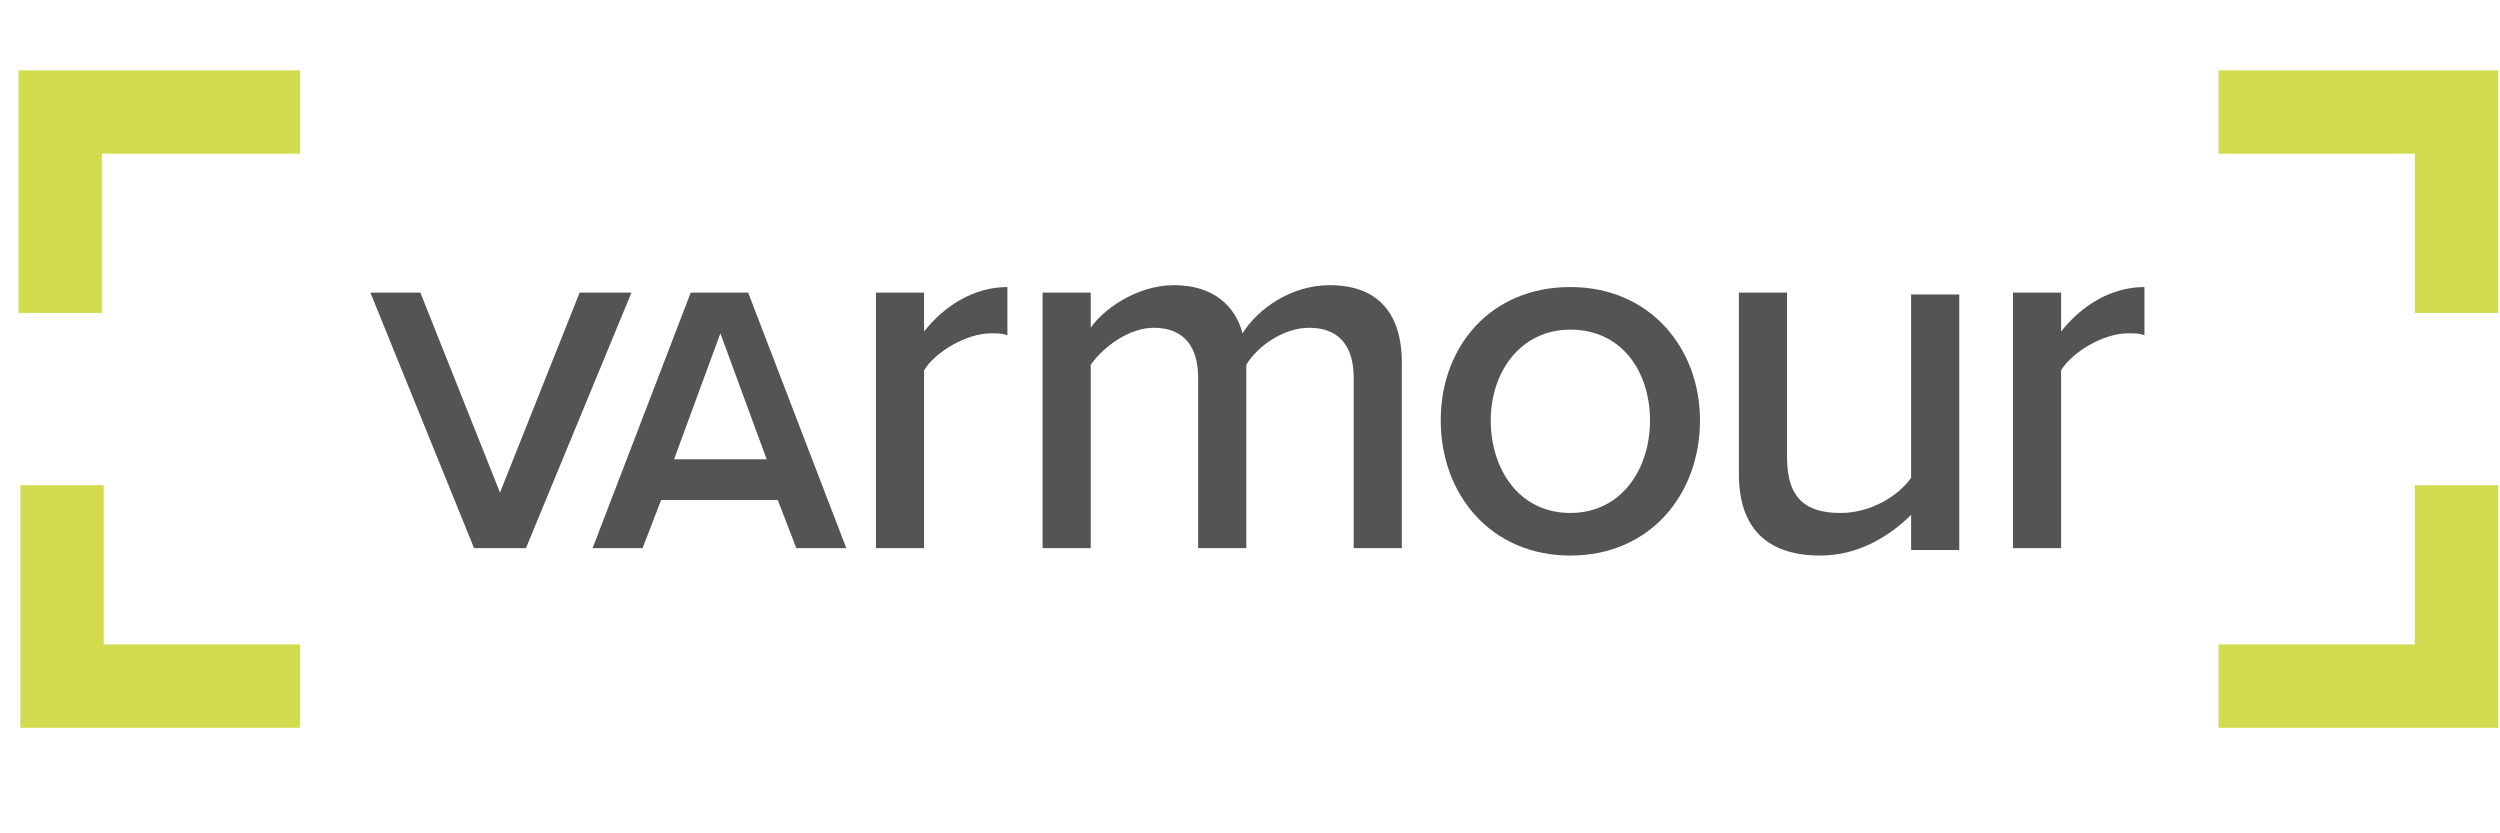 <?xml version="1.0" encoding="utf-8"?>
<!-- Generator: Adobe Illustrator 23.0.6, SVG Export Plug-In . SVG Version: 6.00 Build 0)  -->
<svg version="1.1" id="2952db49-db92-4a75-9ae7-c1577767464c" xmlns="http://www.w3.org/2000/svg" x="0px" y="0px"
	 viewBox="544 375 135 45" xml:space="preserve">
<g>
	<polygon class="st0" points="560.2,414.3 545.1,414.3 545.1,401.2 549.6,401.2 549.6,409.8 560.2,409.8 	" fill="#D2DB4E"/>
</g>
<g>
	<polygon class="st0" points="549.5,391.9 545,391.9 545,378.8 560.2,378.8 560.2,383.3 549.5,383.3 	" fill="#D2DB4E"/>
</g>
<g>
	<polygon class="st0" points="678.9,391.9 674.4,391.9 674.4,383.3 663.8,383.3 663.8,378.8 678.9,378.8 	" fill="#D2DB4E"/>
</g>
<g>
	<polygon class="st0" points="678.9,414.3 663.8,414.3 663.8,409.8 674.4,409.8 674.4,401.2 678.9,401.2 	" fill="#D2DB4E"/>
</g>
<path class="st1" d="M564,390.8h2.7l4.3,10.8l4.3-10.8h2.8l-5.7,13.8h-2.8L564,390.8z" fill="#535456"/>
<path class="st1" d="M591.3,390.8h2.6v2.1c1.1-1.4,2.7-2.4,4.5-2.4v2.6c-0.3-0.1-0.5-0.1-0.9-0.1c-1.3,0-3,1-3.6,2v9.6h-2.6V390.8z" fill="#535456"/>
<path class="st1" d="M617.1,395.4c0-1.6-0.7-2.7-2.4-2.7c-1.4,0-2.8,1-3.4,2v9.9h-2.6v-9.2c0-1.6-0.7-2.7-2.4-2.7
	c-1.3,0-2.7,1-3.4,2v9.9h-2.6v-13.8h2.6v1.9c0.6-0.9,2.4-2.3,4.5-2.3c2.1,0,3.3,1.1,3.7,2.6c0.8-1.3,2.6-2.6,4.7-2.6
	c2.5,0,3.9,1.4,3.9,4.2v10h-2.6V395.4z" fill="#535456"/>
<path class="st1" d="M621.8,397.7c0-4,2.7-7.2,7-7.2c4.3,0,7,3.3,7,7.2c0,4-2.7,7.3-7,7.3C624.5,405,621.8,401.7,621.8,397.7z
	 M633.1,397.7c0-2.6-1.5-4.9-4.3-4.9c-2.7,0-4.3,2.3-4.3,4.9c0,2.6,1.5,5,4.3,5C631.5,402.7,633.1,400.4,633.1,397.7z" fill="#535456"/>
<path class="st1" d="M647.2,402.8c-1.1,1.1-2.8,2.2-4.9,2.2c-2.9,0-4.4-1.5-4.4-4.4v-9.8h2.6v8.9c0,2.3,1.1,3,2.9,3
	c1.6,0,3.1-0.9,3.8-1.9v-9.9h2.6v13.8h-2.6V402.8z" fill="#535456"/>
<path class="st1" d="M652.7,390.8h2.6v2.1c1.1-1.4,2.7-2.4,4.5-2.4v2.6c-0.3-0.1-0.5-0.1-0.9-0.1c-1.3,0-3,1-3.6,2v9.6h-2.6V390.8z" fill="#535456"/>
<path class="st1" d="M587,404.6h2.7l-5.3-13.8h-3.1l-5.3,13.8l0,0h2.7l1-2.6h6.3L587,404.6z M580.4,399.8l2.5-6.8l2.5,6.8H580.4z" fill="#535456"/>
</svg>
